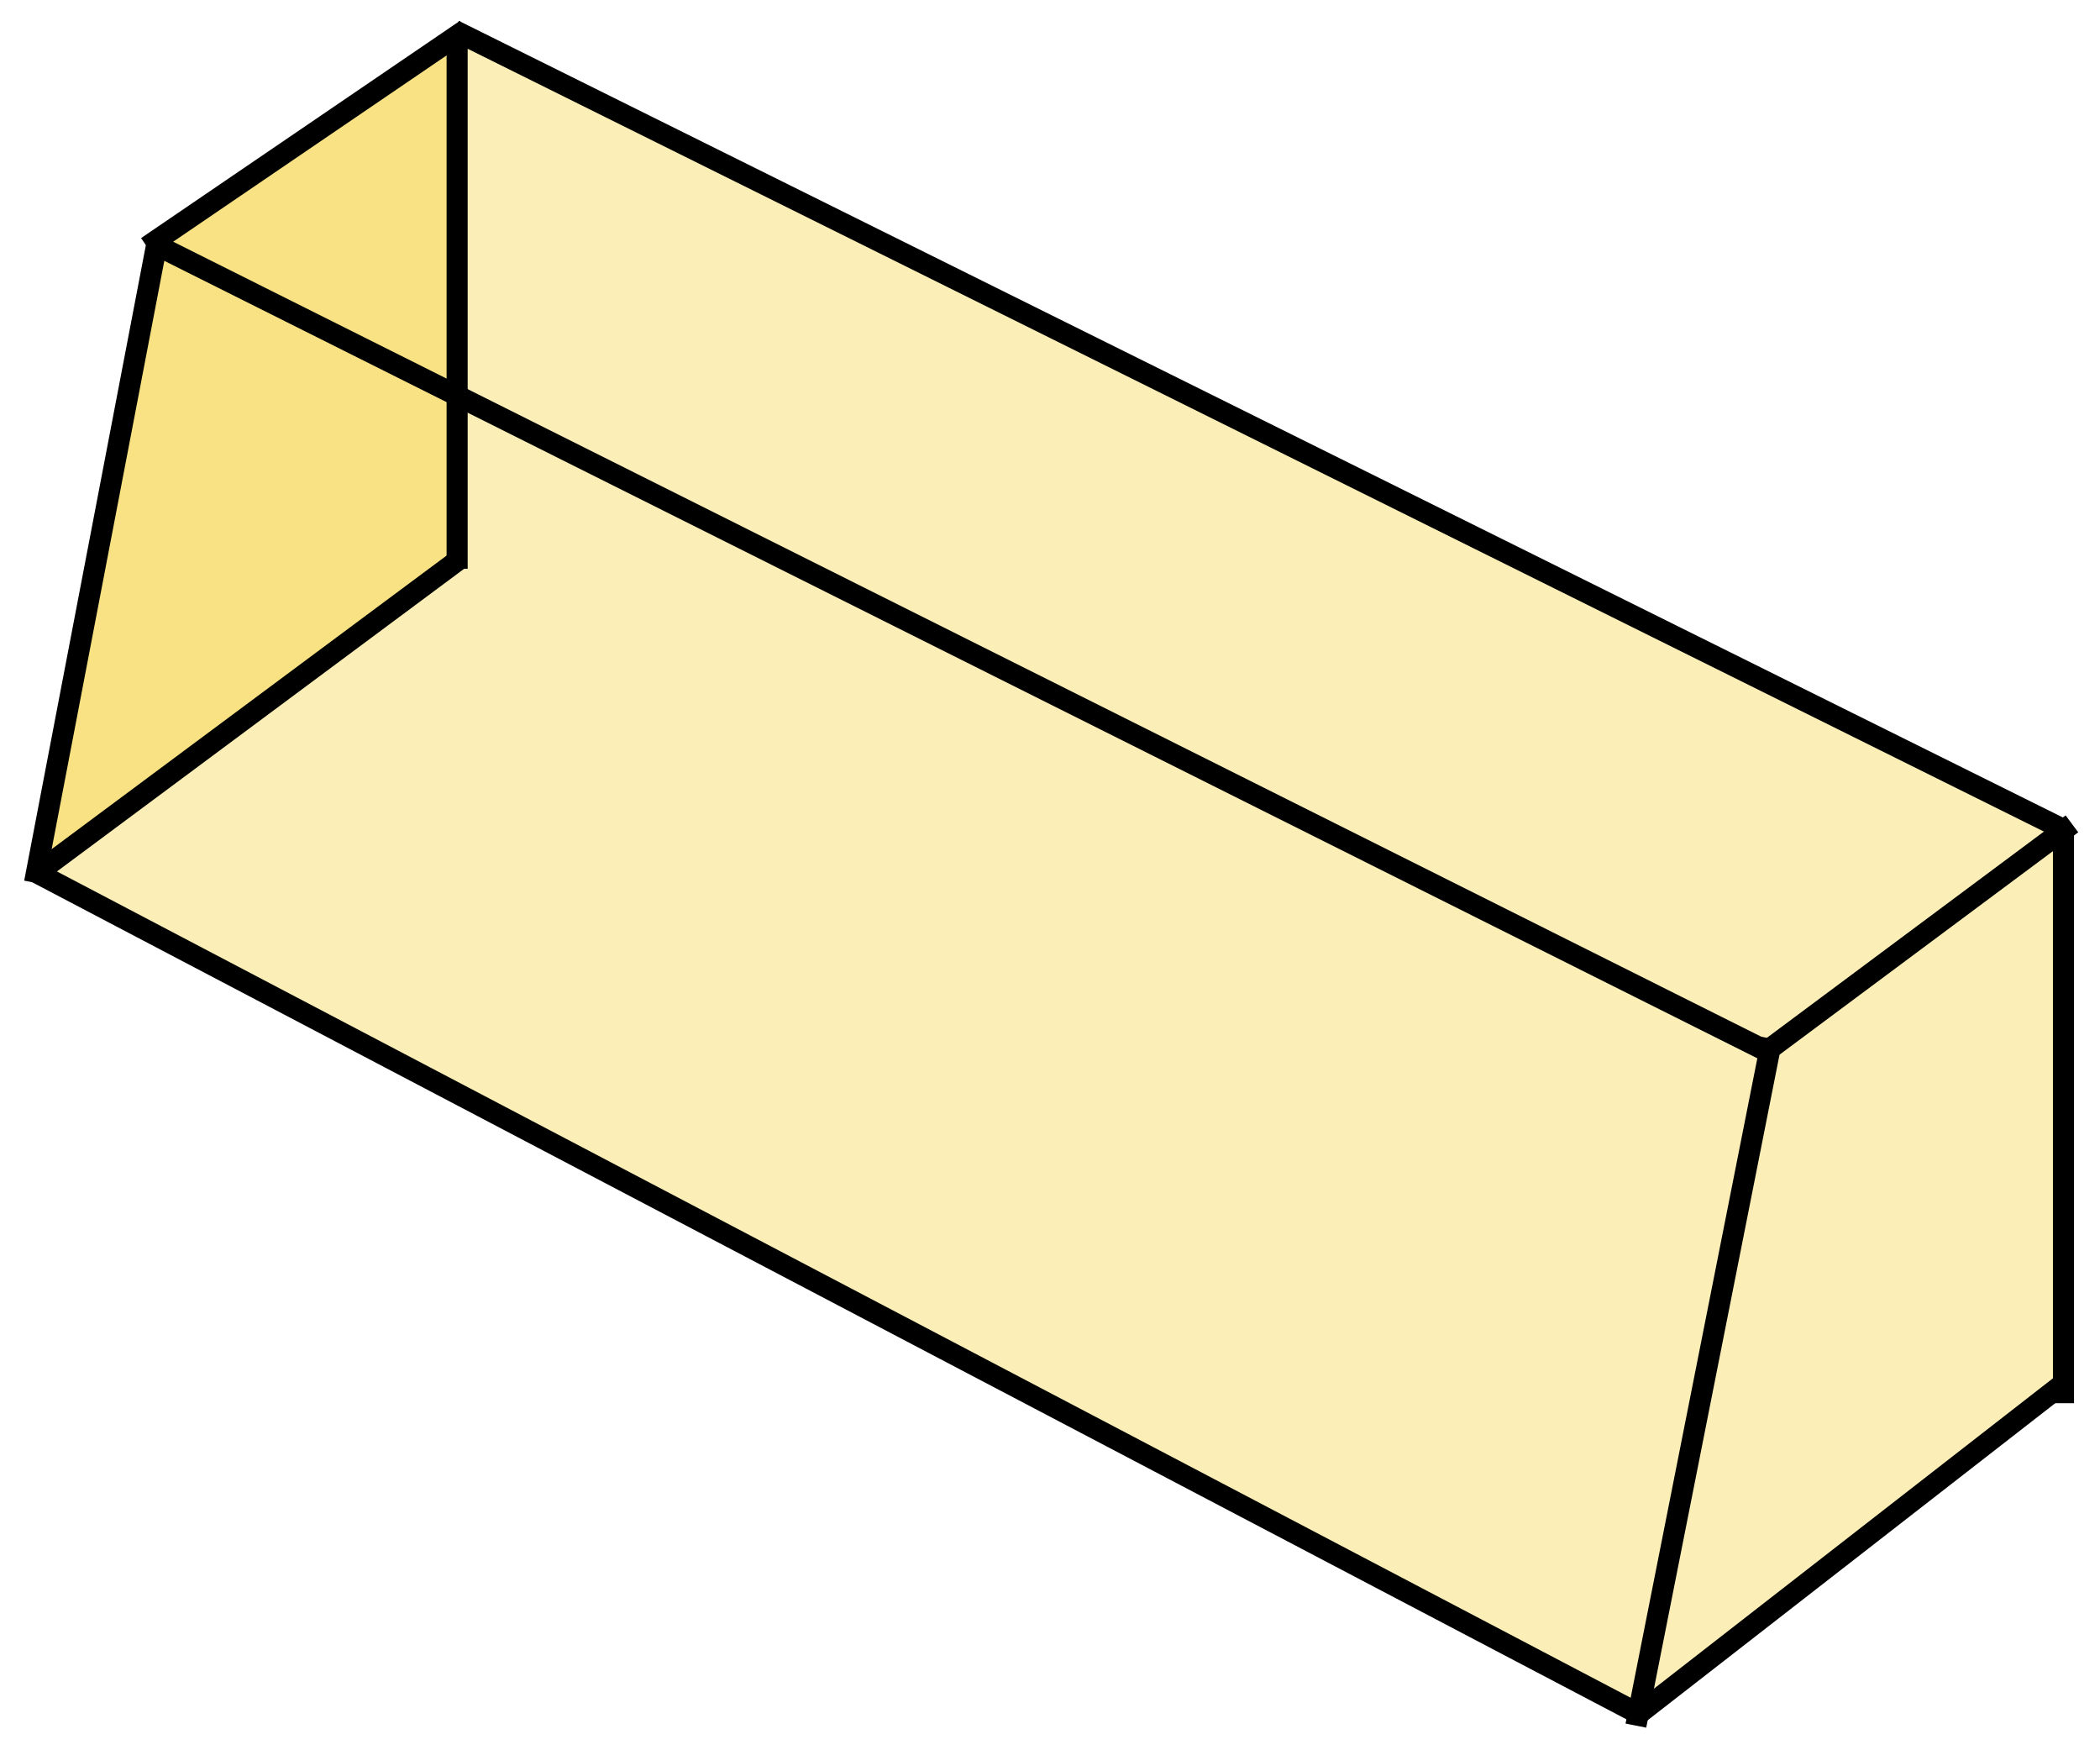 <?xml version="1.0" standalone="no"?><!-- Generator: Gravit.io --><svg xmlns="http://www.w3.org/2000/svg" xmlns:xlink="http://www.w3.org/1999/xlink" style="isolation:isolate" viewBox="0 0 300 250" width="300" height="250"><defs><clipPath id="_clipPath_qYeyjoMST4RGt8AXhFGB0kSfcHCvjPI4"><rect width="300" height="250"/></clipPath></defs><g clip-path="url(#_clipPath_qYeyjoMST4RGt8AXhFGB0kSfcHCvjPI4)"><path d=" M 22.246 35.66 L 251.799 149.793 L 233.45 244.459 L 6.258 123.994 L 22.246 35.66 Z " fill="rgb(241,196,15)" fill-opacity="0.3"/><path d=" M 293.983 118.573 L 251.799 149.793 L 233.45 244.459 L 293.983 198.226 L 293.983 118.573 Z " fill="rgb(241,196,15)" fill-opacity="0.3"/><path d=" M 293.983 118.573 L 251.799 149.793 L 23.648 34.403 L 65.304 5 L 293.983 118.573 Z " fill="rgb(241,196,15)" fill-opacity="0.3"/><path d=" M 22.246 35.66 L 65.304 6.128 L 65.304 79.734 L 6.258 123.994 L 22.246 35.66 Z " fill="rgb(241,196,15)" fill-opacity="0.3"/><line x1="22.246" y1="34.403" x2="65.304" y2="5.068" vector-effect="non-scaling-stroke" stroke-width="3.01" stroke="rgb(0,0,0)" stroke-linejoin="miter" stroke-linecap="square" stroke-miterlimit="3"/><line x1="252.84" y1="149.793" x2="294.783" y2="118.573" vector-effect="non-scaling-stroke" stroke-width="3.01" stroke="rgb(0,0,0)" stroke-linejoin="miter" stroke-linecap="square" stroke-miterlimit="3"/><line x1="66.235" y1="5" x2="293.207" y2="117.702" vector-effect="non-scaling-stroke" stroke-width="3.01" stroke="rgb(0,0,0)" stroke-linejoin="miter" stroke-linecap="square" stroke-miterlimit="3"/><line x1="23.648" y1="35.66" x2="251.799" y2="149.854" vector-effect="non-scaling-stroke" stroke-width="3.01" stroke="rgb(0,0,0)" stroke-linejoin="miter" stroke-linecap="square" stroke-miterlimit="3"/><line x1="65.304" y1="79.734" x2="65.304" y2="6.128" vector-effect="non-scaling-stroke" stroke-width="3.01" stroke="rgb(0,0,0)" stroke-linejoin="miter" stroke-linecap="square" stroke-miterlimit="3"/><line x1="294.783" y1="198.92" x2="294.783" y2="119.687" vector-effect="non-scaling-stroke" stroke-width="3.01" stroke="rgb(0,0,0)" stroke-linejoin="miter" stroke-linecap="square" stroke-miterlimit="3"/><line x1="22.246" y1="35.66" x2="5.217" y2="124.593" vector-effect="non-scaling-stroke" stroke-width="3.01" stroke="rgb(0,0,0)" stroke-linejoin="miter" stroke-linecap="square" stroke-miterlimit="3"/><line x1="64.667" y1="80.585" x2="6.258" y2="123.994" vector-effect="non-scaling-stroke" stroke-width="3.01" stroke="rgb(0,0,0)" stroke-linejoin="miter" stroke-linecap="square" stroke-miterlimit="3"/><line x1="252.84" y1="149.854" x2="233.991" y2="245" vector-effect="non-scaling-stroke" stroke-width="3.01" stroke="rgb(0,0,0)" stroke-linejoin="miter" stroke-linecap="square" stroke-miterlimit="3"/><line x1="293.983" y1="198.226" x2="234.508" y2="244.483" vector-effect="non-scaling-stroke" stroke-width="3.01" stroke="rgb(0,0,0)" stroke-linejoin="miter" stroke-linecap="square" stroke-miterlimit="3"/><line x1="5.722" y1="124.908" x2="233.45" y2="244.459" vector-effect="non-scaling-stroke" stroke-width="3.01" stroke="rgb(0,0,0)" stroke-linejoin="miter" stroke-linecap="square" stroke-miterlimit="3"/></g></svg>